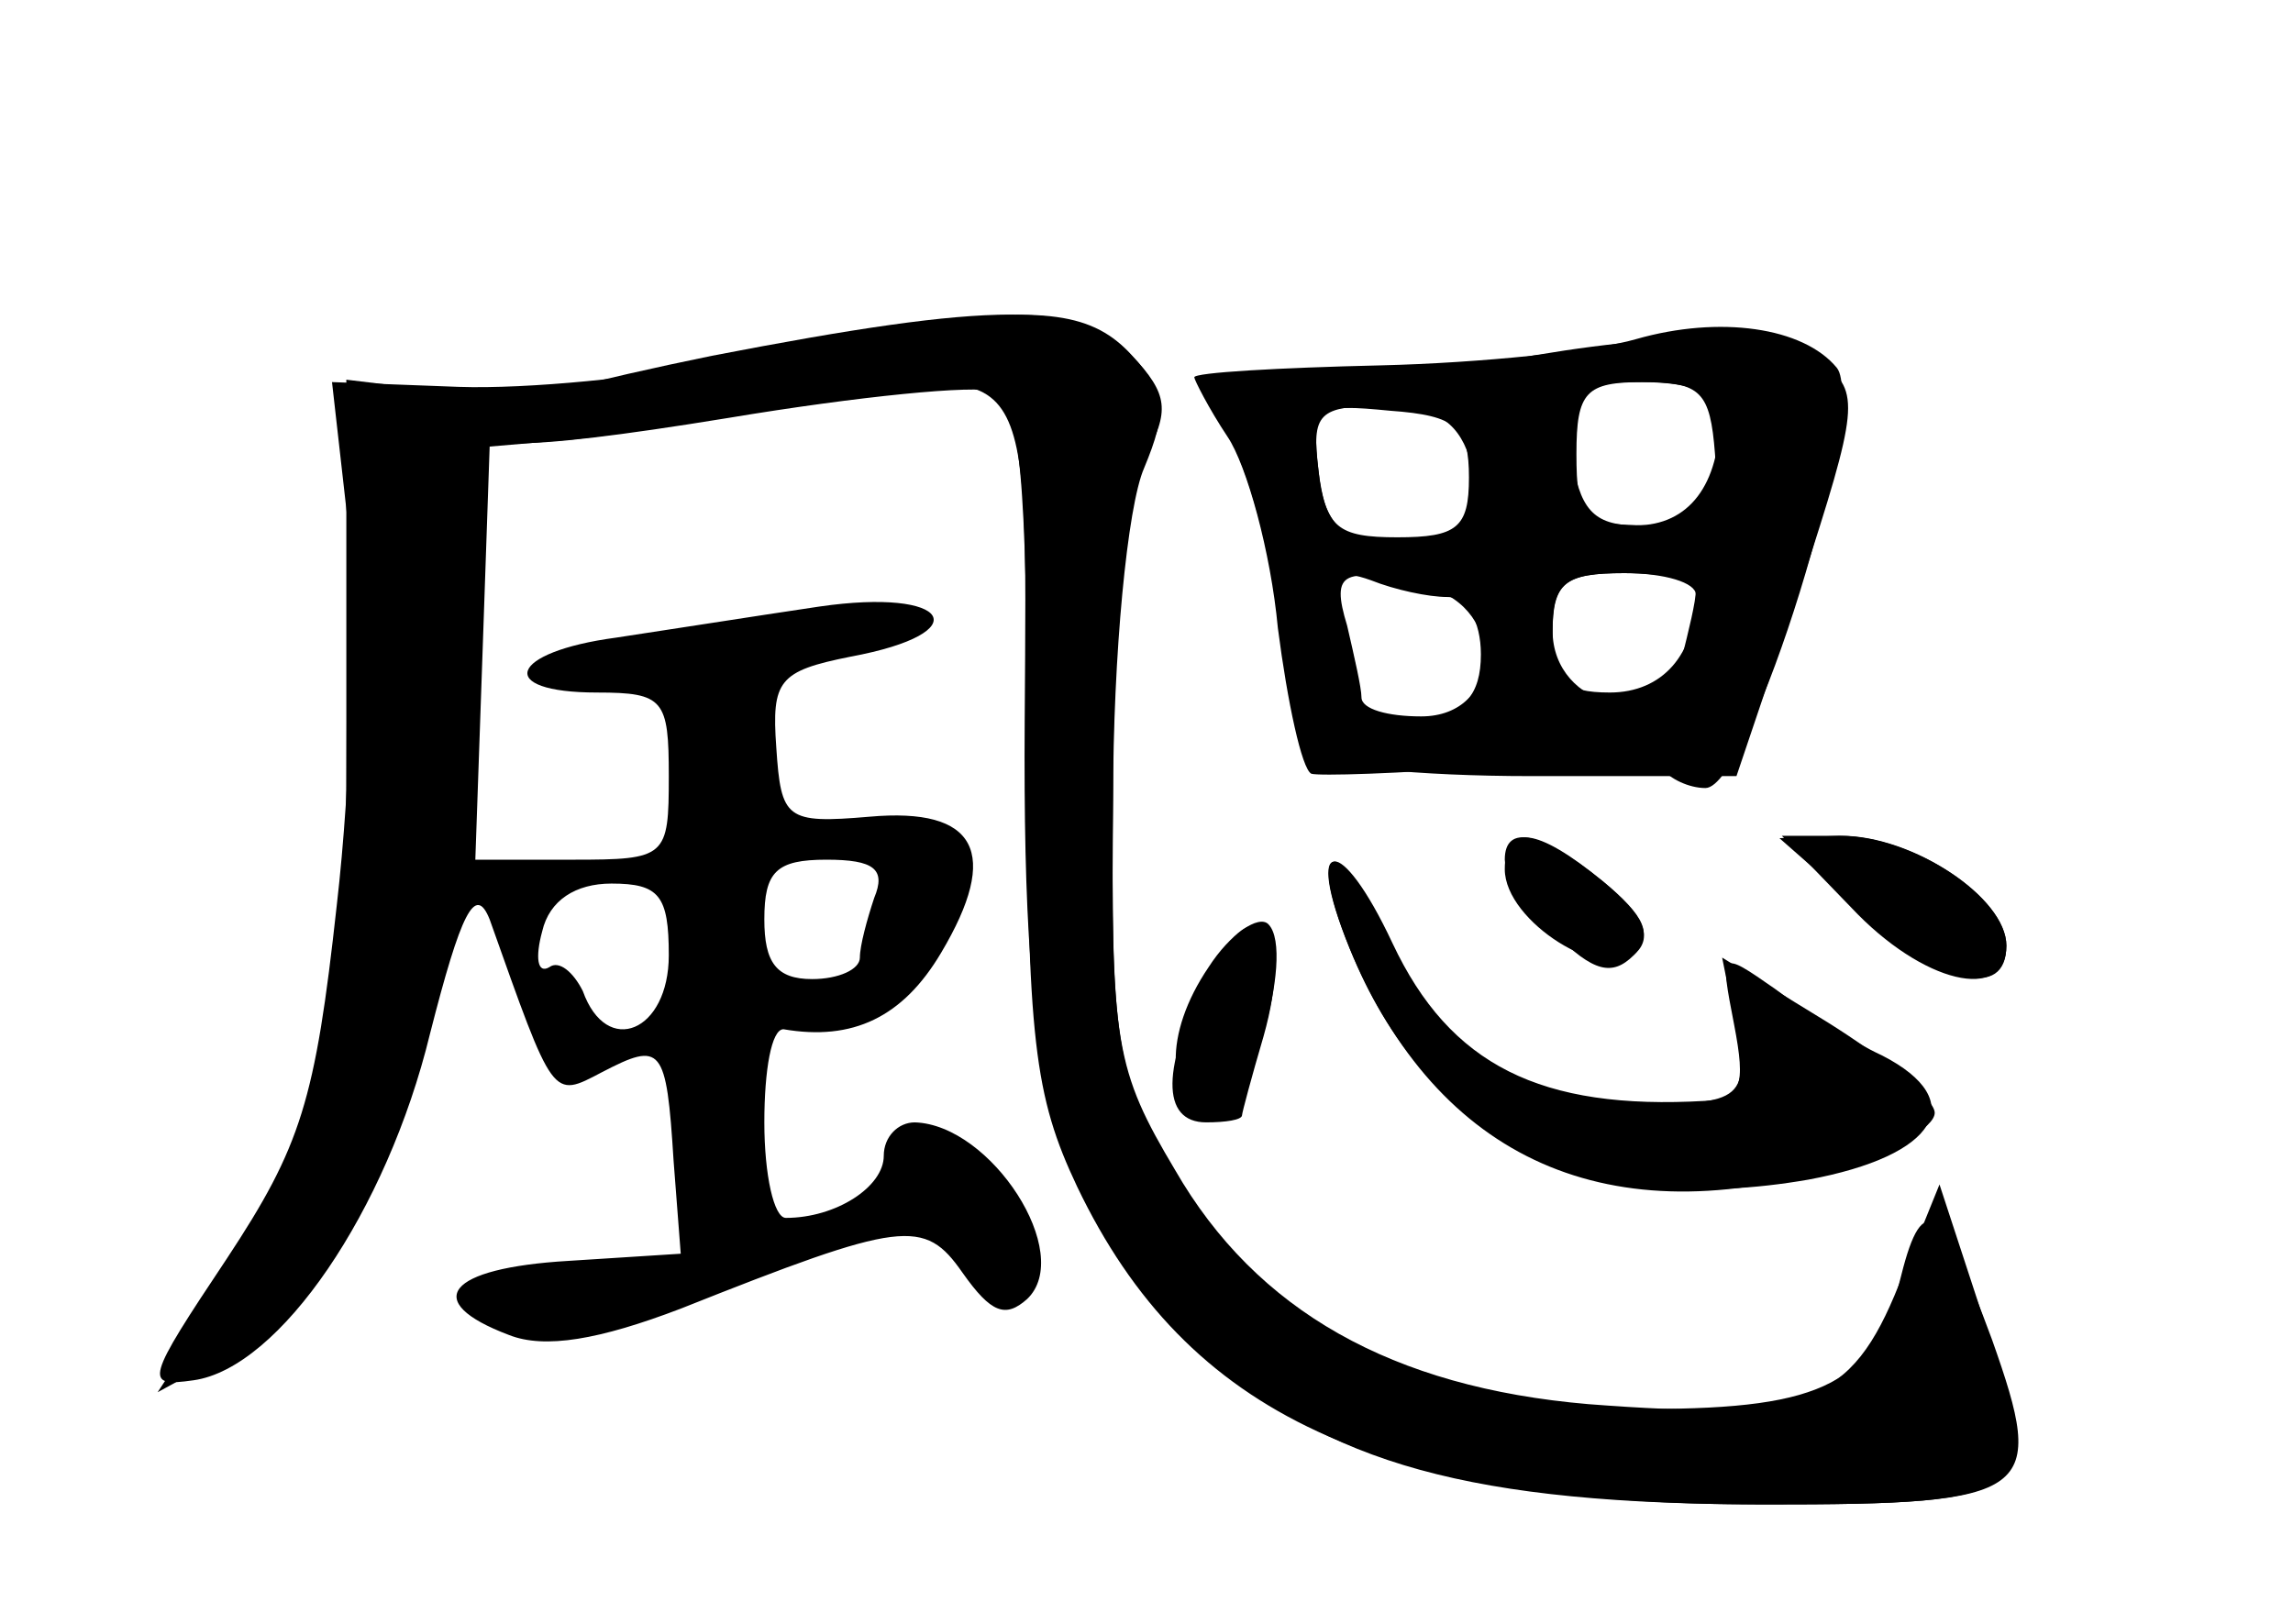 <?xml version="1.0" standalone="no"?>
<!DOCTYPE svg PUBLIC "-//W3C//DTD SVG 20010904//EN"
 "http://www.w3.org/TR/2001/REC-SVG-20010904/DTD/svg10.dtd">
<svg version="1.0" xmlns="http://www.w3.org/2000/svg"
 width="96pt" height="68pt" viewBox="0 0 96 68"
 preserveAspectRatio="xMidYMid meet">
<g transform="translate(0,68) scale(0.1,-0.1)" fill="#000000" stroke="none">
<g id="part-0" class="char-part">
  <path d="M380 544 c-14 -2 -50 -9 -80 -16 -30 -6 -79 -11 -108 -10 l-53 2 7
-62 c3 -35 1 -105 -5 -157 -9 -82 -15 -101 -46 -148 -34 -51 -35 -54 -14 -51
36 5 81 71 99 145 13 51 19 63 25 48 27 -76 26 -75 47 -64 25 13 27 11 30 -37
l3 -39 -47 -3 c-51 -3 -62 -17 -25 -31 15 -6 38 -2 72 11 93 37 102 38 118 15
12 -17 18 -19 27 -11 20 19 -15 73 -47 74 -7 0 -13 -6 -13 -14 0 -13 -20 -26
-41 -26 -5 0 -9 18 -9 40 0 22 3 39 8 39 29 -5 50 5 66 32 25 42 15 61 -30 57
-35 -3 -37 -1 -39 29 -2 28 1 32 31 38 54 10 42 29 -13 21 -27 -4 -65 -10 -85
-13 -45 -6 -51 -23 -8 -23 28 0 30 -3 30 -35 0 -34 -1 -35 -40 -35 l-41 0 3
86 3 87 35 3 c19 2 63 9 97 15 96 17 93 21 92 -133 -1 -160 12 -204 74 -263
52 -48 113 -65 237 -65 112 0 117 4 94 69 -21 57 -29 63 -38 27 -11 -45 -32
-56 -106 -56 -92 0 -164 36 -200 100 -23 41 -25 55 -24 160 0 74 5 123 13 138
11 20 10 27 -5 43 -16 18 -37 21 -94 13z m-14 -240 c-3 -9 -6 -20 -6 -25 0 -5
-9 -9 -20 -9 -15 0 -20 7 -20 25 0 20 5 25 26 25 20 0 25 -4 20 -16z m-86 -24
c0 -32 -26 -43 -36 -15 -4 8 -10 13 -14 10 -5 -3 -6 4 -3 15 3 13 14 20 29 20
20 0 24 -5 24 -30z"/>
  <path d="M630 529 c-25 -4 -64 -8 -88 -8 -42 -1 -42 -1 -28 -23 8 -13 17 -46
21 -73 3 -28 9 -55 13 -60 4 -6 46 -10 93 -10 l86 0 27 80 c24 74 25 81 9 93
-18 13 -63 14 -133 1z m88 -39 c2 -27 0 -30 -28 -30 -27 0 -30 3 -30 30 0 26
4 30 28 30 24 0 28 -4 30 -30z m-103 -10 c0 -21 -5 -25 -30 -25 -25 0 -30 4
-33 28 -3 27 -1 28 30 25 28 -2 33 -7 33 -28z m-9 -50 c8 0 14 -10 14 -24 0
-17 -7 -25 -25 -28 -14 -3 -25 -1 -25 6 0 6 -3 22 -7 35 -5 20 -3 23 11 18 10
-4 24 -7 32 -7z m104 1 c0 -25 -14 -41 -36 -41 -19 0 -24 5 -24 25 0 21 5 25
30 25 17 0 30 -4 30 -9z"/>
  <path d="M630 316 c0 -22 42 -48 55 -35 7 7 3 16 -14 30 -28 23 -41 24 -41 5z"/>
  <path d="M775 300 c30 -32 65 -40 65 -16 0 20 -39 46 -69 46 l-25 0 29 -30z"/>
  <path d="M565 283 c32 -80 100 -113 192 -97 54 10 68 33 31 52 -13 6 -33 19
-45 28 -23 16 -23 16 -17 -15 5 -26 3 -31 -12 -32 -69 -4 -107 15 -131 66 -22
47 -37 45 -18 -2z"/>
  <path d="M506 275 c-19 -28 -18 -56 1 -62 14 -5 36 68 24 80 -4 4 -16 -4 -25
-18z"/>
</g>
<g id="part-1" class="char-part">
  <path d="M145 378 c0 -151 -4 -167 -60 -252 l-19 -29 22 12 c39 21 79 86 90
148 6 32 12 103 14 158 l3 100 -25 3 -25 3 0 -143z"/>
</g>
<g id="part-2" class="char-part">
  <path d="M298 531 c-49 -10 -91 -21 -95 -24 -15 -16 10 -17 102 -2 54 9 104
14 111 11 11 -4 14 -37 14 -148 0 -123 3 -147 21 -185 46 -96 127 -133 287
-133 115 0 118 3 93 76 l-19 58 -17 -42 c-20 -50 -39 -57 -130 -50 -82 7 -139
39 -173 98 -25 42 -27 53 -26 155 0 61 6 123 13 139 10 24 9 32 -5 47 -21 23
-57 23 -176 0z"/>
</g>
<g id="part-3" class="char-part">
  <path d="M685 538 c-17 -5 -65 -10 -107 -11 -43 -1 -78 -3 -78 -5 0 -1 6 -13
14 -25 8 -12 18 -48 21 -80 4 -31 10 -59 14 -61 3 -1 37 0 74 3 38 4 71 3 73
-1 3 -4 11 -8 18 -8 19 0 68 160 55 176 -14 17 -49 22 -84 12z m35 -32 c0 -29
-13 -46 -35 -46 -18 0 -24 7 -27 30 -4 28 -3 30 29 30 22 0 33 -5 33 -14z
m-105 -17 c9 -27 -6 -42 -36 -37 -18 2 -25 10 -27 31 -3 24 0 27 27 27 21 0
31 -6 36 -21z m-17 -55 c33 -9 31 -54 -3 -54 -14 0 -25 3 -25 8 0 4 -3 17 -6
30 -7 23 -2 25 34 16z m112 -1 c0 -5 -3 -17 -6 -29 -8 -31 -54 -21 -54 12 0
20 5 24 30 24 17 0 30 -3 30 -7z"/>
</g>
<g id="part-4" class="char-part">
  <path d="M630 320 c0 -5 9 -19 21 -31 16 -16 24 -18 33 -9 8 9 5 16 -13 31
-26 21 -41 24 -41 9z"/>
  <path d="M778 300 c35 -32 62 -39 62 -16 0 20 -39 46 -70 46 l-25 -1 33 -29z"/>
  <path d="M565 283 c37 -89 109 -121 206 -91 22 6 39 16 39 22 0 6 -21 23 -45
38 l-44 27 6 -30 c6 -31 1 -33 -57 -30 -42 3 -67 21 -86 62 -22 50 -39 51 -19
2z"/>
  <path d="M506 272 c-20 -39 -20 -62 -1 -62 8 0 15 1 15 3 0 1 4 16 9 33 13 46
-3 64 -23 26z"/>
</g>
</g>
</svg>